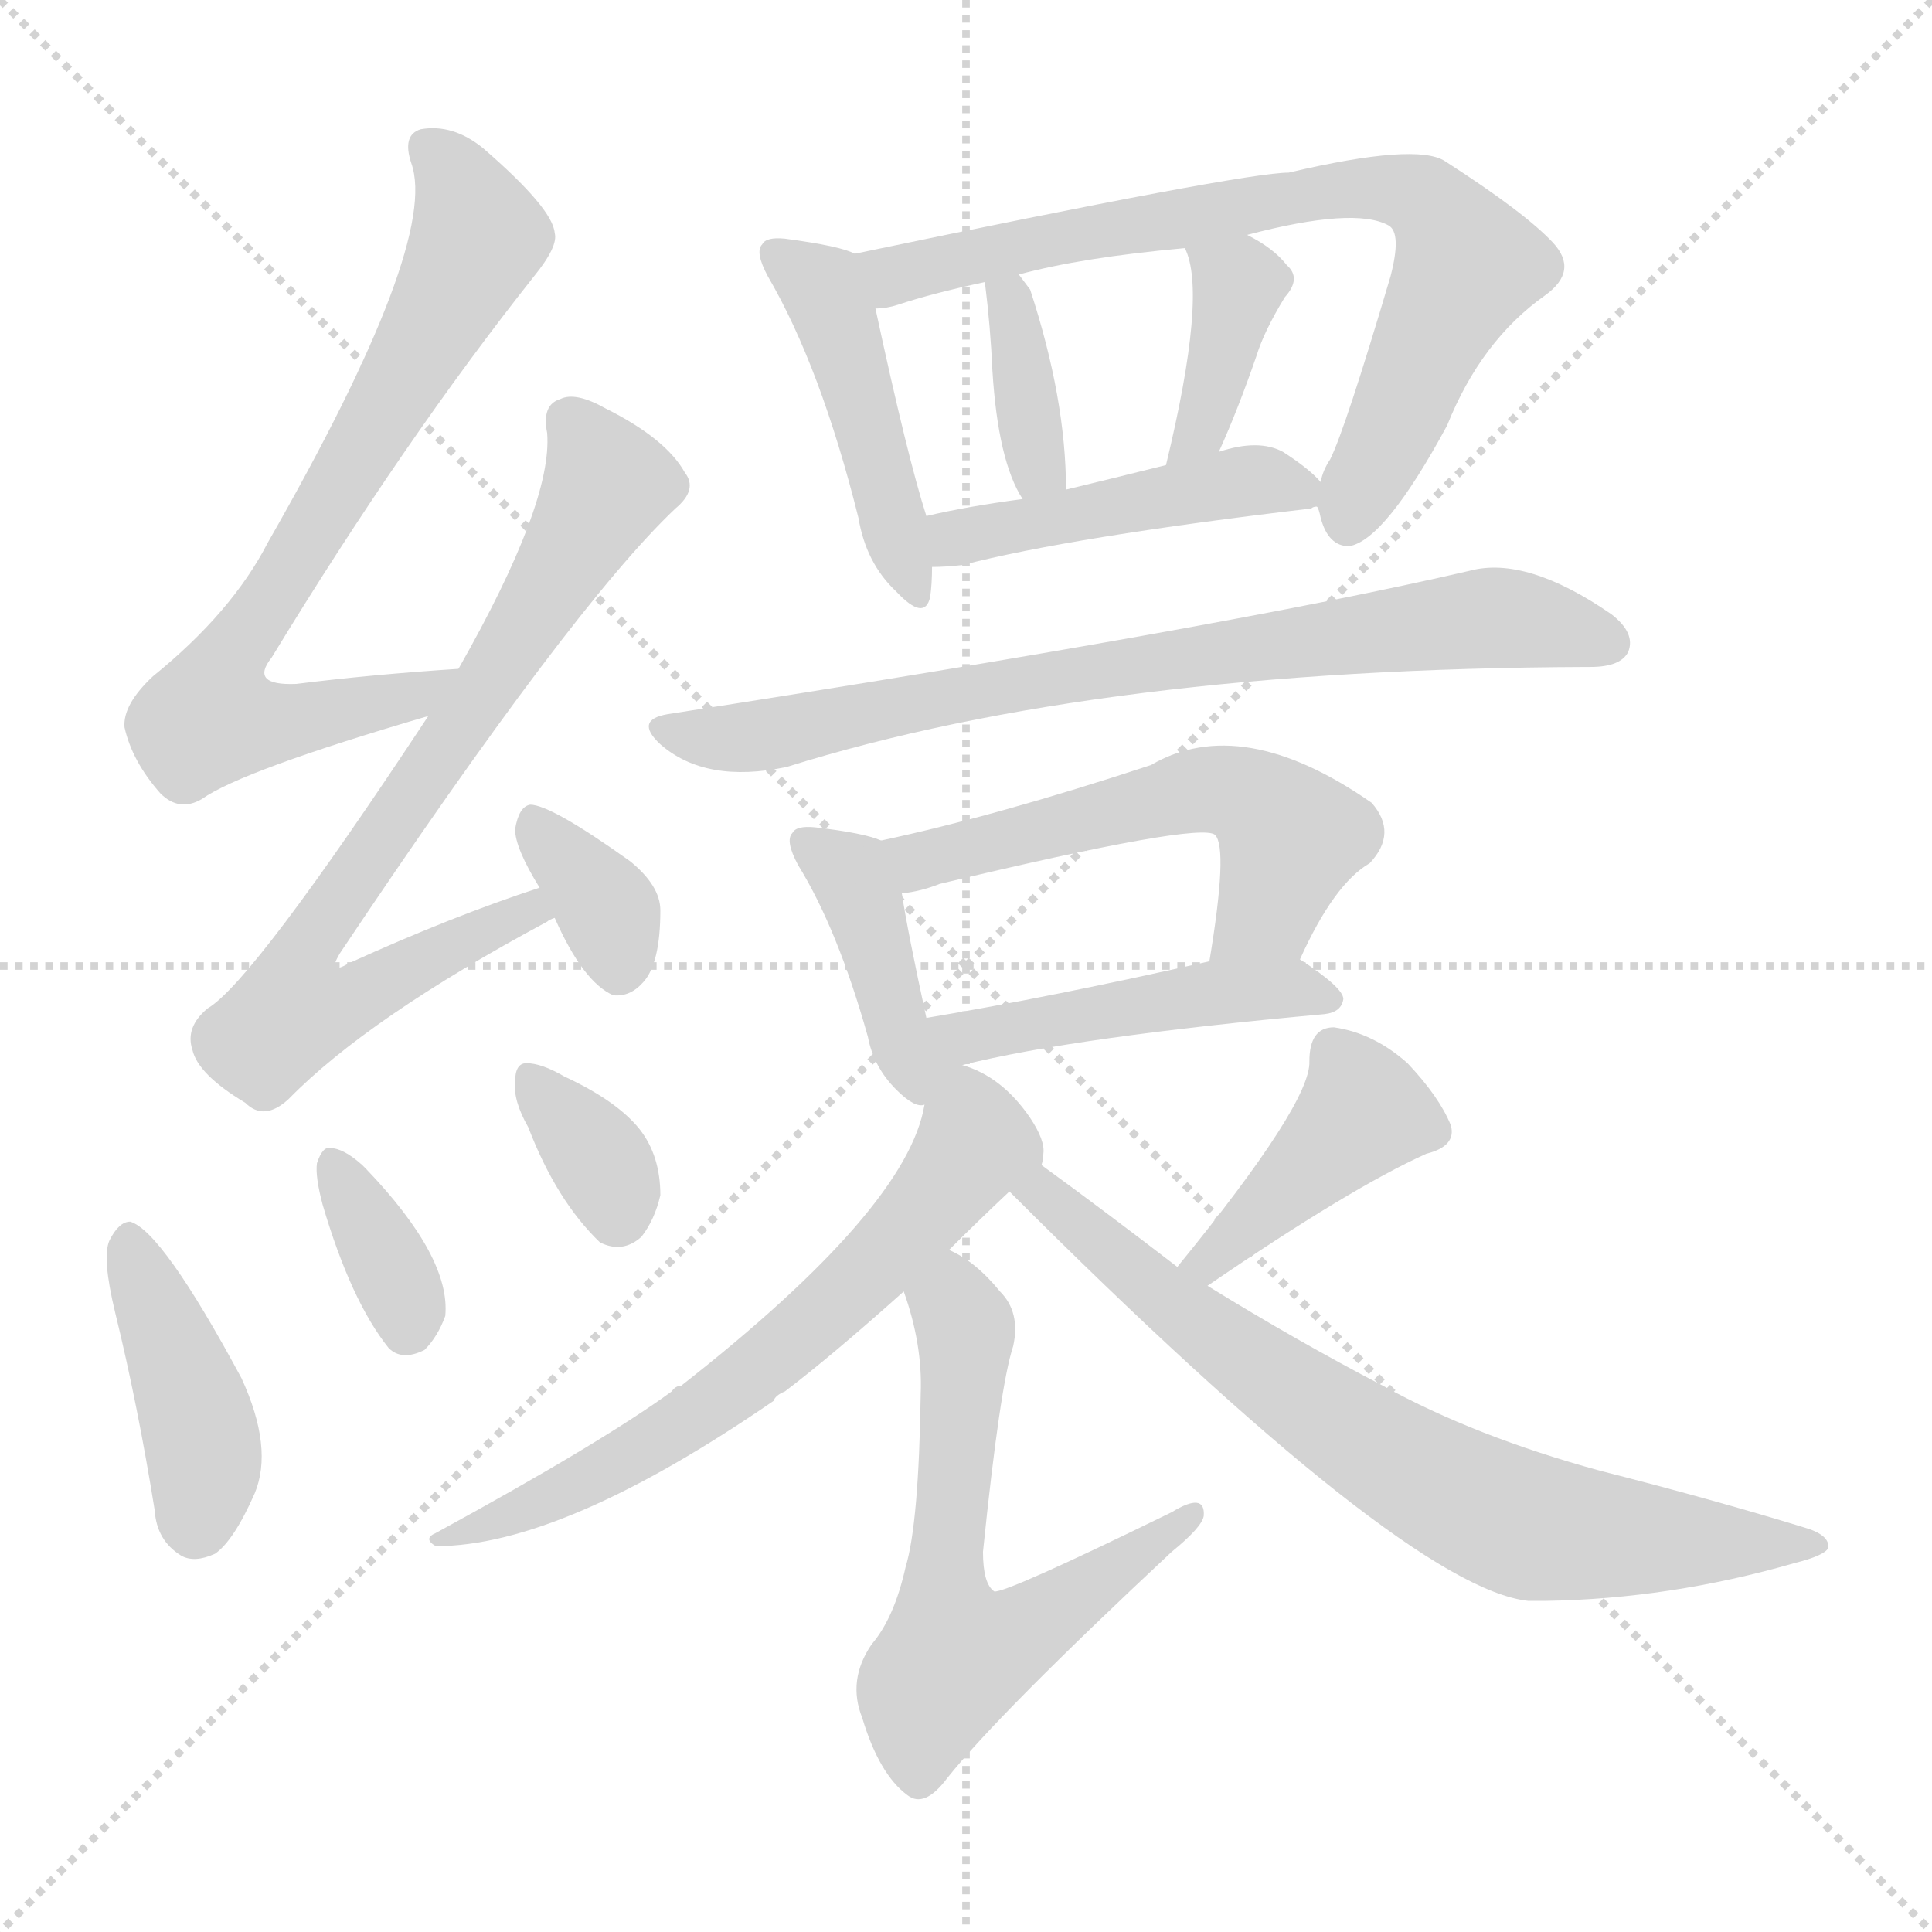 <svg version="1.1" viewBox="0 0 1024 1024" xmlns="http://www.w3.org/2000/svg">
  <g stroke="lightgray" stroke-dasharray="1,1" stroke-width="1" transform="scale(4, 4)">
    <line x1="0" y1="0" x2="256" y2="256"></line>
    <line x1="256" y1="0" x2="0" y2="256"></line>
    <line x1="128" y1="0" x2="128" y2="256"></line>
    <line x1="0" y1="128" x2="256" y2="128"></line>
  </g>
<g transform="scale(1, -1) translate(0, -900)">
   <style type="text/css">
    @keyframes keyframes0 {
      from {
       stroke: blue;
       stroke-dashoffset: 733;
       stroke-width: 128;
       }
       70% {
       animation-timing-function: step-end;
       stroke: blue;
       stroke-dashoffset: 0;
       stroke-width: 128;
       }
       to {
       stroke: black;
       stroke-width: 1024;
       }
       }
       #make-me-a-hanzi-animation-0 {
         animation: keyframes0 0.847s both;
         animation-delay: 0s;
         animation-timing-function: linear;
       }
    @keyframes keyframes1 {
      from {
       stroke: blue;
       stroke-dashoffset: 760;
       stroke-width: 128;
       }
       71% {
       animation-timing-function: step-end;
       stroke: blue;
       stroke-dashoffset: 0;
       stroke-width: 128;
       }
       to {
       stroke: black;
       stroke-width: 1024;
       }
       }
       #make-me-a-hanzi-animation-1 {
         animation: keyframes1 0.868s both;
         animation-delay: 0.847s;
         animation-timing-function: linear;
       }
    @keyframes keyframes2 {
      from {
       stroke: blue;
       stroke-dashoffset: 350;
       stroke-width: 128;
       }
       53% {
       animation-timing-function: step-end;
       stroke: blue;
       stroke-dashoffset: 0;
       stroke-width: 128;
       }
       to {
       stroke: black;
       stroke-width: 1024;
       }
       }
       #make-me-a-hanzi-animation-2 {
         animation: keyframes2 0.535s both;
         animation-delay: 1.715s;
         animation-timing-function: linear;
       }
    @keyframes keyframes3 {
      from {
       stroke: blue;
       stroke-dashoffset: 413;
       stroke-width: 128;
       }
       57% {
       animation-timing-function: step-end;
       stroke: blue;
       stroke-dashoffset: 0;
       stroke-width: 128;
       }
       to {
       stroke: black;
       stroke-width: 1024;
       }
       }
       #make-me-a-hanzi-animation-3 {
         animation: keyframes3 0.586s both;
         animation-delay: 2.25s;
         animation-timing-function: linear;
       }
    @keyframes keyframes4 {
      from {
       stroke: blue;
       stroke-dashoffset: 351;
       stroke-width: 128;
       }
       53% {
       animation-timing-function: step-end;
       stroke: blue;
       stroke-dashoffset: 0;
       stroke-width: 128;
       }
       to {
       stroke: black;
       stroke-width: 1024;
       }
       }
       #make-me-a-hanzi-animation-4 {
         animation: keyframes4 0.536s both;
         animation-delay: 2.836s;
         animation-timing-function: linear;
       }
    @keyframes keyframes5 {
      from {
       stroke: blue;
       stroke-dashoffset: 341;
       stroke-width: 128;
       }
       53% {
       animation-timing-function: step-end;
       stroke: blue;
       stroke-dashoffset: 0;
       stroke-width: 128;
       }
       to {
       stroke: black;
       stroke-width: 1024;
       }
       }
       #make-me-a-hanzi-animation-5 {
         animation: keyframes5 0.528s both;
         animation-delay: 3.372s;
         animation-timing-function: linear;
       }
    @keyframes keyframes6 {
      from {
       stroke: blue;
       stroke-dashoffset: 454;
       stroke-width: 128;
       }
       60% {
       animation-timing-function: step-end;
       stroke: blue;
       stroke-dashoffset: 0;
       stroke-width: 128;
       }
       to {
       stroke: black;
       stroke-width: 1024;
       }
       }
       #make-me-a-hanzi-animation-6 {
         animation: keyframes6 0.619s both;
         animation-delay: 3.899s;
         animation-timing-function: linear;
       }
    @keyframes keyframes7 {
      from {
       stroke: blue;
       stroke-dashoffset: 741;
       stroke-width: 128;
       }
       71% {
       animation-timing-function: step-end;
       stroke: blue;
       stroke-dashoffset: 0;
       stroke-width: 128;
       }
       to {
       stroke: black;
       stroke-width: 1024;
       }
       }
       #make-me-a-hanzi-animation-7 {
         animation: keyframes7 0.853s both;
         animation-delay: 4.519s;
         animation-timing-function: linear;
       }
    @keyframes keyframes8 {
      from {
       stroke: blue;
       stroke-dashoffset: 363;
       stroke-width: 128;
       }
       54% {
       animation-timing-function: step-end;
       stroke: blue;
       stroke-dashoffset: 0;
       stroke-width: 128;
       }
       to {
       stroke: black;
       stroke-width: 1024;
       }
       }
       #make-me-a-hanzi-animation-8 {
         animation: keyframes8 0.545s both;
         animation-delay: 5.372s;
         animation-timing-function: linear;
       }
    @keyframes keyframes9 {
      from {
       stroke: blue;
       stroke-dashoffset: 379;
       stroke-width: 128;
       }
       55% {
       animation-timing-function: step-end;
       stroke: blue;
       stroke-dashoffset: 0;
       stroke-width: 128;
       }
       to {
       stroke: black;
       stroke-width: 1024;
       }
       }
       #make-me-a-hanzi-animation-9 {
         animation: keyframes9 0.558s both;
         animation-delay: 5.917s;
         animation-timing-function: linear;
       }
    @keyframes keyframes10 {
      from {
       stroke: blue;
       stroke-dashoffset: 459;
       stroke-width: 128;
       }
       60% {
       animation-timing-function: step-end;
       stroke: blue;
       stroke-dashoffset: 0;
       stroke-width: 128;
       }
       to {
       stroke: black;
       stroke-width: 1024;
       }
       }
       #make-me-a-hanzi-animation-10 {
         animation: keyframes10 0.624s both;
         animation-delay: 6.475s;
         animation-timing-function: linear;
       }
    @keyframes keyframes11 {
      from {
       stroke: blue;
       stroke-dashoffset: 764;
       stroke-width: 128;
       }
       71% {
       animation-timing-function: step-end;
       stroke: blue;
       stroke-dashoffset: 0;
       stroke-width: 128;
       }
       to {
       stroke: black;
       stroke-width: 1024;
       }
       }
       #make-me-a-hanzi-animation-11 {
         animation: keyframes11 0.872s both;
         animation-delay: 7.099s;
         animation-timing-function: linear;
       }
    @keyframes keyframes12 {
      from {
       stroke: blue;
       stroke-dashoffset: 403;
       stroke-width: 128;
       }
       57% {
       animation-timing-function: step-end;
       stroke: blue;
       stroke-dashoffset: 0;
       stroke-width: 128;
       }
       to {
       stroke: black;
       stroke-width: 1024;
       }
       }
       #make-me-a-hanzi-animation-12 {
         animation: keyframes12 0.578s both;
         animation-delay: 7.971s;
         animation-timing-function: linear;
       }
    @keyframes keyframes13 {
      from {
       stroke: blue;
       stroke-dashoffset: 549;
       stroke-width: 128;
       }
       64% {
       animation-timing-function: step-end;
       stroke: blue;
       stroke-dashoffset: 0;
       stroke-width: 128;
       }
       to {
       stroke: black;
       stroke-width: 1024;
       }
       }
       #make-me-a-hanzi-animation-13 {
         animation: keyframes13 0.697s both;
         animation-delay: 8.549s;
         animation-timing-function: linear;
       }
    @keyframes keyframes14 {
      from {
       stroke: blue;
       stroke-dashoffset: 464;
       stroke-width: 128;
       }
       60% {
       animation-timing-function: step-end;
       stroke: blue;
       stroke-dashoffset: 0;
       stroke-width: 128;
       }
       to {
       stroke: black;
       stroke-width: 1024;
       }
       }
       #make-me-a-hanzi-animation-14 {
         animation: keyframes14 0.628s both;
         animation-delay: 9.245s;
         animation-timing-function: linear;
       }
    @keyframes keyframes15 {
      from {
       stroke: blue;
       stroke-dashoffset: 641;
       stroke-width: 128;
       }
       68% {
       animation-timing-function: step-end;
       stroke: blue;
       stroke-dashoffset: 0;
       stroke-width: 128;
       }
       to {
       stroke: black;
       stroke-width: 1024;
       }
       }
       #make-me-a-hanzi-animation-15 {
         animation: keyframes15 0.772s both;
         animation-delay: 9.873s;
         animation-timing-function: linear;
       }
    @keyframes keyframes16 {
      from {
       stroke: blue;
       stroke-dashoffset: 609;
       stroke-width: 128;
       }
       66% {
       animation-timing-function: step-end;
       stroke: blue;
       stroke-dashoffset: 0;
       stroke-width: 128;
       }
       to {
       stroke: black;
       stroke-width: 1024;
       }
       }
       #make-me-a-hanzi-animation-16 {
         animation: keyframes16 0.746s both;
         animation-delay: 10.645s;
         animation-timing-function: linear;
       }
    @keyframes keyframes17 {
      from {
       stroke: blue;
       stroke-dashoffset: 411;
       stroke-width: 128;
       }
       57% {
       animation-timing-function: step-end;
       stroke: blue;
       stroke-dashoffset: 0;
       stroke-width: 128;
       }
       to {
       stroke: black;
       stroke-width: 1024;
       }
       }
       #make-me-a-hanzi-animation-17 {
         animation: keyframes17 0.584s both;
         animation-delay: 11.39s;
         animation-timing-function: linear;
       }
    @keyframes keyframes18 {
      from {
       stroke: blue;
       stroke-dashoffset: 730;
       stroke-width: 128;
       }
       70% {
       animation-timing-function: step-end;
       stroke: blue;
       stroke-dashoffset: 0;
       stroke-width: 128;
       }
       to {
       stroke: black;
       stroke-width: 1024;
       }
       }
       #make-me-a-hanzi-animation-18 {
         animation: keyframes18 0.844s both;
         animation-delay: 11.975s;
         animation-timing-function: linear;
       }
</style>
<path d="M 243.0 545.5 Q 197.0 542.5 157.0 537.5 Q 132.0 536.5 144.0 551.5 Q 214.0 666.5 283.0 753.5 Q 296.0 769.5 294.0 776.5 Q 293.0 789.5 256.0 821.5 Q 240.0 834.5 223.0 831.5 Q 213.0 828.5 218.0 813.5 Q 233.0 771.5 142.0 612.5 Q 123.0 575.5 81.0 541.5 Q 65.0 526.5 66.0 514.5 Q 70.0 496.5 85.0 479.5 Q 95.0 469.5 107.0 476.5 Q 128.0 491.5 227.0 520.5 C 256.0 529.5 273.0 547.5 243.0 545.5 Z" fill="lightgray"></path> 
<path d="M 286.0 429.5 Q 240.0 414.5 185.0 389.5 Q 173.0 382.5 180.0 394.5 Q 303.0 578.5 358.0 630.5 Q 370.0 640.5 363.0 649.5 Q 353.0 667.5 321.0 683.5 Q 305.0 692.5 297.0 688.5 Q 287.0 685.5 290.0 670.5 Q 293.0 633.5 243.0 545.5 L 227.0 520.5 Q 134.0 379.5 110.0 365.5 Q 98.0 355.5 102.0 343.5 Q 105.0 330.5 130.0 315.5 Q 140.0 305.5 153.0 317.5 Q 195.0 360.5 290.0 411.5 Q 291.0 412.5 294.0 413.5 C 320.0 427.5 314.0 439.5 286.0 429.5 Z" fill="lightgray"></path> 
<path d="M 294.0 413.5 Q 309.0 379.5 325.0 372.5 Q 334.0 371.5 341.0 379.5 Q 350.0 389.5 350.0 417.5 Q 350.0 430.5 334.0 443.5 Q 292.0 473.5 281.0 473.5 Q 275.0 472.5 273.0 460.5 Q 273.0 450.5 286.0 429.5 L 294.0 413.5 Z" fill="lightgray"></path> 
<path d="M 61.0 204.5 Q 73.0 155.5 82.0 99.5 Q 83.0 83.5 96.0 75.5 Q 103.0 71.5 114.0 76.5 Q 124.0 83.5 135.0 108.5 Q 145.0 132.5 128.0 169.5 Q 86.0 247.5 69.0 252.5 Q 63.0 252.5 58.0 242.5 Q 54.0 233.5 61.0 204.5 Z" fill="lightgray"></path> 
<path d="M 171.0 261.5 Q 186.0 210.5 206.0 185.5 Q 213.0 178.5 225.0 184.5 Q 232.0 191.5 236.0 202.5 Q 239.0 233.5 194.0 280.5 L 192.0 282.5 Q 182.0 291.5 175.0 291.5 Q 171.0 292.5 168.0 283.5 Q 167.0 276.5 171.0 261.5 Z" fill="lightgray"></path> 
<path d="M 280.0 302.5 Q 295.0 263.5 318.0 241.5 Q 330.0 235.5 340.0 244.5 Q 347.0 253.5 350.0 266.5 Q 350.0 287.5 339.0 301.5 Q 327.0 316.5 299.0 329.5 Q 287.0 336.5 279.0 336.5 Q 273.0 336.5 273.0 326.5 Q 272.0 316.5 280.0 302.5 Z" fill="lightgray"></path> 
<path d="M 453.0 765.5 Q 446.0 769.5 416.0 773.5 Q 406.0 774.5 404.0 770.5 Q 400.0 766.5 407.0 753.5 Q 435.0 705.5 455.0 625.5 Q 459.0 601.5 475.0 586.5 Q 490.0 570.5 493.0 583.5 Q 494.0 590.5 494.0 599.5 L 491.0 626.5 Q 481.0 657.5 464.0 736.5 C 458.0 763.5 458.0 763.5 453.0 765.5 Z" fill="lightgray"></path> 
<path d="M 698.0 631.5 Q 699.0 630.5 700.0 625.5 Q 704.0 610.5 715.0 610.5 Q 734.0 613.5 767.0 674.5 Q 785.0 719.5 819.0 743.5 Q 837.0 756.5 823.0 771.5 Q 808.0 787.5 766.0 814.5 Q 751.0 824.5 683.0 808.5 Q 659.0 808.5 453.0 765.5 C 424.0 759.5 435.0 730.5 464.0 736.5 Q 470.0 736.5 476.0 738.5 Q 494.0 744.5 522.0 750.5 L 540.0 754.5 Q 573.0 763.5 628.0 768.5 L 661.0 775.5 Q 718.0 790.5 736.0 780.5 Q 743.0 776.5 737.0 753.5 Q 713.0 672.5 705.0 656.5 Q 701.0 650.5 700.0 644.5 C 696.0 635.5 696.0 635.5 698.0 631.5 Z" fill="lightgray"></path> 
<path d="M 565.0 640.5 Q 565.0 688.5 546.0 746.5 L 540.0 754.5 C 522.0 778.5 518.0 780.5 522.0 750.5 Q 525.0 726.5 526.0 703.5 Q 529.0 655.5 542.0 635.5 C 557.0 609.5 565.0 610.5 565.0 640.5 Z" fill="lightgray"></path> 
<path d="M 646.0 660.5 Q 656.0 682.5 666.0 711.5 Q 670.0 724.5 681.0 742.5 Q 690.0 752.5 682.0 759.5 Q 675.0 768.5 661.0 775.5 C 635.0 789.5 617.0 796.5 628.0 768.5 Q 640.0 744.5 618.0 653.5 C 611.0 624.5 634.0 633.5 646.0 660.5 Z" fill="lightgray"></path> 
<path d="M 494.0 599.5 Q 501.0 599.5 510.0 600.5 Q 568.0 615.5 695.0 630.5 Q 696.0 631.5 698.0 631.5 C 710.0 634.5 710.0 634.5 700.0 644.5 Q 694.0 651.5 680.0 660.5 Q 667.0 667.5 646.0 660.5 L 618.0 653.5 Q 590.0 646.5 565.0 640.5 L 542.0 635.5 Q 512.0 631.5 491.0 626.5 C 462.0 619.5 464.0 598.5 494.0 599.5 Z" fill="lightgray"></path> 
<path d="M 354.0 521.5 Q 336.0 518.5 350.0 505.5 Q 374.0 484.5 417.0 493.5 Q 583.0 545.5 841.0 546.5 L 843.0 546.5 Q 859.0 546.5 863.0 554.5 Q 867.0 564.5 854.0 574.5 Q 809.0 605.5 779.0 597.5 Q 650.0 567.5 354.0 521.5 Z" fill="lightgray"></path> 
<path d="M 467.0 454.5 Q 458.0 458.5 432.0 461.5 Q 422.0 462.5 420.0 458.5 Q 416.0 454.5 423.0 441.5 Q 444.0 407.5 460.0 350.5 Q 463.0 334.5 475.0 322.5 Q 485.0 312.5 490.0 314.5 C 530.0 310.5 500.0 317.5 491.0 360.5 Q 481.0 406.5 478.0 426.5 C 474.0 452.5 474.0 452.5 467.0 454.5 Z" fill="lightgray"></path> 
<path d="M 689.0 391.5 Q 707.0 431.5 726.0 442.5 Q 741.0 458.5 727.0 474.5 Q 658.0 522.5 610.0 494.5 Q 528.0 467.5 467.0 454.5 C 438.0 448.5 448.0 421.5 478.0 426.5 Q 488.0 427.5 498.0 431.5 Q 636.0 464.5 644.0 457.5 Q 651.0 450.5 641.0 390.5 C 636.0 360.5 676.0 364.5 689.0 391.5 Z" fill="lightgray"></path> 
<path d="M 510.0 335.5 Q 570.0 350.5 702.0 362.5 Q 711.0 363.5 712.0 370.5 Q 712.0 376.5 689.0 391.5 C 678.0 398.5 670.0 397.5 641.0 390.5 Q 557.0 371.5 491.0 360.5 C 461.0 355.5 481.0 328.5 510.0 335.5 Z" fill="lightgray"></path> 
<path d="M 490.0 314.5 Q 481.0 259.5 361.0 165.5 Q 358.0 165.5 356.0 162.5 Q 319.0 135.5 231.0 87.5 Q 224.0 84.5 231.0 80.5 Q 298.0 80.5 410.0 157.5 Q 411.0 160.5 416.0 162.5 Q 441.0 181.5 479.0 215.5 L 503.0 237.5 Q 518.0 252.5 535.0 268.5 C 552.0 284.5 552.0 280.5 552.0 282.5 Q 553.0 285.5 553.0 288.5 Q 554.0 295.5 546.0 307.5 Q 531.0 329.5 510.0 335.5 C 497.0 340.5 497.0 340.5 490.0 314.5 Z" fill="lightgray"></path> 
<path d="M 479.0 215.5 Q 489.0 187.5 488.0 161.5 Q 487.0 92.5 480.0 69.5 Q 474.0 42.5 462.0 28.5 Q 449.0 9.5 457.0 -10.5 Q 466.0 -40.5 481.0 -51.5 Q 490.0 -58.5 502.0 -42.5 Q 529.0 -8.5 621.0 77.5 Q 637.0 90.5 638.0 96.5 Q 639.0 109.5 621.0 98.5 Q 533.0 55.5 527.0 56.5 Q 521.0 60.5 521.0 77.5 Q 530.0 165.5 537.0 186.5 Q 541.0 204.5 530.0 215.5 Q 517.0 231.5 503.0 237.5 C 477.0 252.5 470.0 244.5 479.0 215.5 Z" fill="lightgray"></path> 
<path d="M 640.0 218.5 Q 716.0 270.5 756.0 288.5 Q 772.0 292.5 769.0 303.5 Q 763.0 318.5 746.0 336.5 Q 728.0 352.5 707.0 355.5 Q 694.0 355.5 694.0 337.5 Q 695.0 315.5 624.0 228.5 C 605.0 205.5 615.0 201.5 640.0 218.5 Z" fill="lightgray"></path> 
<path d="M 624.0 228.5 Q 585.0 258.5 552.0 282.5 C 528.0 300.5 514.0 289.5 535.0 268.5 Q 745.0 58.5 810.0 51.5 Q 813.0 51.5 819.0 51.5 Q 885.0 52.5 951.0 71.5 Q 967.0 75.5 969.0 79.5 Q 970.0 86.5 956.0 90.5 Q 907.0 105.5 848.0 120.5 Q 782.0 138.5 733.0 165.5 Q 687.0 189.5 640.0 218.5 L 624.0 228.5 Z" fill="lightgray"></path> 
      <clipPath id="make-me-a-hanzi-clip-0">
      <path d="M 243.0 545.5 Q 197.0 542.5 157.0 537.5 Q 132.0 536.5 144.0 551.5 Q 214.0 666.5 283.0 753.5 Q 296.0 769.5 294.0 776.5 Q 293.0 789.5 256.0 821.5 Q 240.0 834.5 223.0 831.5 Q 213.0 828.5 218.0 813.5 Q 233.0 771.5 142.0 612.5 Q 123.0 575.5 81.0 541.5 Q 65.0 526.5 66.0 514.5 Q 70.0 496.5 85.0 479.5 Q 95.0 469.5 107.0 476.5 Q 128.0 491.5 227.0 520.5 C 256.0 529.5 273.0 547.5 243.0 545.5 Z" fill="lightgray"></path>
      </clipPath>
      <path clip-path="url(#make-me-a-hanzi-clip-0)" d="M 228.0 820.5 L 240.0 808.5 L 254.0 774.5 L 194.0 663.5 L 125.0 558.5 L 111.0 519.5 L 168.0 519.5 L 212.0 527.5 L 236.0 541.5 " fill="none" id="make-me-a-hanzi-animation-0" stroke-dasharray="605 1210" stroke-linecap="round"></path>

      <clipPath id="make-me-a-hanzi-clip-1">
      <path d="M 286.0 429.5 Q 240.0 414.5 185.0 389.5 Q 173.0 382.5 180.0 394.5 Q 303.0 578.5 358.0 630.5 Q 370.0 640.5 363.0 649.5 Q 353.0 667.5 321.0 683.5 Q 305.0 692.5 297.0 688.5 Q 287.0 685.5 290.0 670.5 Q 293.0 633.5 243.0 545.5 L 227.0 520.5 Q 134.0 379.5 110.0 365.5 Q 98.0 355.5 102.0 343.5 Q 105.0 330.5 130.0 315.5 Q 140.0 305.5 153.0 317.5 Q 195.0 360.5 290.0 411.5 Q 291.0 412.5 294.0 413.5 C 320.0 427.5 314.0 439.5 286.0 429.5 Z" fill="lightgray"></path>
      </clipPath>
      <path clip-path="url(#make-me-a-hanzi-clip-1)" d="M 302.0 676.5 L 322.0 643.5 L 319.0 636.5 L 244.0 513.5 L 164.0 401.5 L 159.0 367.5 L 185.0 369.5 L 269.0 413.5 L 290.0 416.5 " fill="none" id="make-me-a-hanzi-animation-1" stroke-dasharray="632 1264" stroke-linecap="round"></path>

      <clipPath id="make-me-a-hanzi-clip-2">
      <path d="M 294.0 413.5 Q 309.0 379.5 325.0 372.5 Q 334.0 371.5 341.0 379.5 Q 350.0 389.5 350.0 417.5 Q 350.0 430.5 334.0 443.5 Q 292.0 473.5 281.0 473.5 Q 275.0 472.5 273.0 460.5 Q 273.0 450.5 286.0 429.5 L 294.0 413.5 Z" fill="lightgray"></path>
      </clipPath>
      <path clip-path="url(#make-me-a-hanzi-clip-2)" d="M 282.0 463.5 L 322.0 416.5 L 328.0 384.5 " fill="none" id="make-me-a-hanzi-animation-2" stroke-dasharray="222 444" stroke-linecap="round"></path>

      <clipPath id="make-me-a-hanzi-clip-3">
      <path d="M 61.0 204.5 Q 73.0 155.5 82.0 99.5 Q 83.0 83.5 96.0 75.5 Q 103.0 71.5 114.0 76.5 Q 124.0 83.5 135.0 108.5 Q 145.0 132.5 128.0 169.5 Q 86.0 247.5 69.0 252.5 Q 63.0 252.5 58.0 242.5 Q 54.0 233.5 61.0 204.5 Z" fill="lightgray"></path>
      </clipPath>
      <path clip-path="url(#make-me-a-hanzi-clip-3)" d="M 67.0 243.5 L 104.0 150.5 L 104.0 93.5 " fill="none" id="make-me-a-hanzi-animation-3" stroke-dasharray="285 570" stroke-linecap="round"></path>

      <clipPath id="make-me-a-hanzi-clip-4">
      <path d="M 171.0 261.5 Q 186.0 210.5 206.0 185.5 Q 213.0 178.5 225.0 184.5 Q 232.0 191.5 236.0 202.5 Q 239.0 233.5 194.0 280.5 L 192.0 282.5 Q 182.0 291.5 175.0 291.5 Q 171.0 292.5 168.0 283.5 Q 167.0 276.5 171.0 261.5 Z" fill="lightgray"></path>
      </clipPath>
      <path clip-path="url(#make-me-a-hanzi-clip-4)" d="M 177.0 282.5 L 205.0 232.5 L 216.0 196.5 " fill="none" id="make-me-a-hanzi-animation-4" stroke-dasharray="223 446" stroke-linecap="round"></path>

      <clipPath id="make-me-a-hanzi-clip-5">
      <path d="M 280.0 302.5 Q 295.0 263.5 318.0 241.5 Q 330.0 235.5 340.0 244.5 Q 347.0 253.5 350.0 266.5 Q 350.0 287.5 339.0 301.5 Q 327.0 316.5 299.0 329.5 Q 287.0 336.5 279.0 336.5 Q 273.0 336.5 273.0 326.5 Q 272.0 316.5 280.0 302.5 Z" fill="lightgray"></path>
      </clipPath>
      <path clip-path="url(#make-me-a-hanzi-clip-5)" d="M 282.0 327.5 L 317.0 287.5 L 327.0 257.5 " fill="none" id="make-me-a-hanzi-animation-5" stroke-dasharray="213 426" stroke-linecap="round"></path>

      <clipPath id="make-me-a-hanzi-clip-6">
      <path d="M 453.0 765.5 Q 446.0 769.5 416.0 773.5 Q 406.0 774.5 404.0 770.5 Q 400.0 766.5 407.0 753.5 Q 435.0 705.5 455.0 625.5 Q 459.0 601.5 475.0 586.5 Q 490.0 570.5 493.0 583.5 Q 494.0 590.5 494.0 599.5 L 491.0 626.5 Q 481.0 657.5 464.0 736.5 C 458.0 763.5 458.0 763.5 453.0 765.5 Z" fill="lightgray"></path>
      </clipPath>
      <path clip-path="url(#make-me-a-hanzi-clip-6)" d="M 412.0 765.5 L 436.0 746.5 L 442.0 733.5 L 484.0 586.5 " fill="none" id="make-me-a-hanzi-animation-6" stroke-dasharray="326 652" stroke-linecap="round"></path>

      <clipPath id="make-me-a-hanzi-clip-7">
      <path d="M 698.0 631.5 Q 699.0 630.5 700.0 625.5 Q 704.0 610.5 715.0 610.5 Q 734.0 613.5 767.0 674.5 Q 785.0 719.5 819.0 743.5 Q 837.0 756.5 823.0 771.5 Q 808.0 787.5 766.0 814.5 Q 751.0 824.5 683.0 808.5 Q 659.0 808.5 453.0 765.5 C 424.0 759.5 435.0 730.5 464.0 736.5 Q 470.0 736.5 476.0 738.5 Q 494.0 744.5 522.0 750.5 L 540.0 754.5 Q 573.0 763.5 628.0 768.5 L 661.0 775.5 Q 718.0 790.5 736.0 780.5 Q 743.0 776.5 737.0 753.5 Q 713.0 672.5 705.0 656.5 Q 701.0 650.5 700.0 644.5 C 696.0 635.5 696.0 635.5 698.0 631.5 Z" fill="lightgray"></path>
      </clipPath>
      <path clip-path="url(#make-me-a-hanzi-clip-7)" d="M 469.0 746.5 L 519.0 767.5 L 696.0 799.5 L 732.0 800.5 L 754.0 794.5 L 771.0 774.5 L 776.0 756.5 L 714.0 622.5 " fill="none" id="make-me-a-hanzi-animation-7" stroke-dasharray="613 1226" stroke-linecap="round"></path>

      <clipPath id="make-me-a-hanzi-clip-8">
      <path d="M 565.0 640.5 Q 565.0 688.5 546.0 746.5 L 540.0 754.5 C 522.0 778.5 518.0 780.5 522.0 750.5 Q 525.0 726.5 526.0 703.5 Q 529.0 655.5 542.0 635.5 C 557.0 609.5 565.0 610.5 565.0 640.5 Z" fill="lightgray"></path>
      </clipPath>
      <path clip-path="url(#make-me-a-hanzi-clip-8)" d="M 528.0 743.5 L 538.0 735.5 L 550.0 652.5 L 546.0 643.5 " fill="none" id="make-me-a-hanzi-animation-8" stroke-dasharray="235 470" stroke-linecap="round"></path>

      <clipPath id="make-me-a-hanzi-clip-9">
      <path d="M 646.0 660.5 Q 656.0 682.5 666.0 711.5 Q 670.0 724.5 681.0 742.5 Q 690.0 752.5 682.0 759.5 Q 675.0 768.5 661.0 775.5 C 635.0 789.5 617.0 796.5 628.0 768.5 Q 640.0 744.5 618.0 653.5 C 611.0 624.5 634.0 633.5 646.0 660.5 Z" fill="lightgray"></path>
      </clipPath>
      <path clip-path="url(#make-me-a-hanzi-clip-9)" d="M 634.0 766.5 L 656.0 747.5 L 636.0 670.5 L 623.0 663.5 " fill="none" id="make-me-a-hanzi-animation-9" stroke-dasharray="251 502" stroke-linecap="round"></path>

      <clipPath id="make-me-a-hanzi-clip-10">
      <path d="M 494.0 599.5 Q 501.0 599.5 510.0 600.5 Q 568.0 615.5 695.0 630.5 Q 696.0 631.5 698.0 631.5 C 710.0 634.5 710.0 634.5 700.0 644.5 Q 694.0 651.5 680.0 660.5 Q 667.0 667.5 646.0 660.5 L 618.0 653.5 Q 590.0 646.5 565.0 640.5 L 542.0 635.5 Q 512.0 631.5 491.0 626.5 C 462.0 619.5 464.0 598.5 494.0 599.5 Z" fill="lightgray"></path>
      </clipPath>
      <path clip-path="url(#make-me-a-hanzi-clip-10)" d="M 498.0 606.5 L 511.0 616.5 L 657.0 644.5 L 694.0 638.5 " fill="none" id="make-me-a-hanzi-animation-10" stroke-dasharray="331 662" stroke-linecap="round"></path>

      <clipPath id="make-me-a-hanzi-clip-11">
      <path d="M 354.0 521.5 Q 336.0 518.5 350.0 505.5 Q 374.0 484.5 417.0 493.5 Q 583.0 545.5 841.0 546.5 L 843.0 546.5 Q 859.0 546.5 863.0 554.5 Q 867.0 564.5 854.0 574.5 Q 809.0 605.5 779.0 597.5 Q 650.0 567.5 354.0 521.5 Z" fill="lightgray"></path>
      </clipPath>
      <path clip-path="url(#make-me-a-hanzi-clip-11)" d="M 352.0 513.5 L 406.0 510.5 L 595.0 547.5 L 789.0 572.5 L 853.0 559.5 " fill="none" id="make-me-a-hanzi-animation-11" stroke-dasharray="636 1272" stroke-linecap="round"></path>

      <clipPath id="make-me-a-hanzi-clip-12">
      <path d="M 467.0 454.5 Q 458.0 458.5 432.0 461.5 Q 422.0 462.5 420.0 458.5 Q 416.0 454.5 423.0 441.5 Q 444.0 407.5 460.0 350.5 Q 463.0 334.5 475.0 322.5 Q 485.0 312.5 490.0 314.5 C 530.0 310.5 500.0 317.5 491.0 360.5 Q 481.0 406.5 478.0 426.5 C 474.0 452.5 474.0 452.5 467.0 454.5 Z" fill="lightgray"></path>
      </clipPath>
      <path clip-path="url(#make-me-a-hanzi-clip-12)" d="M 428.0 453.5 L 451.0 435.5 L 478.0 348.5 L 486.0 336.5 L 498.0 336.5 " fill="none" id="make-me-a-hanzi-animation-12" stroke-dasharray="275 550" stroke-linecap="round"></path>

      <clipPath id="make-me-a-hanzi-clip-13">
      <path d="M 689.0 391.5 Q 707.0 431.5 726.0 442.5 Q 741.0 458.5 727.0 474.5 Q 658.0 522.5 610.0 494.5 Q 528.0 467.5 467.0 454.5 C 438.0 448.5 448.0 421.5 478.0 426.5 Q 488.0 427.5 498.0 431.5 Q 636.0 464.5 644.0 457.5 Q 651.0 450.5 641.0 390.5 C 636.0 360.5 676.0 364.5 689.0 391.5 Z" fill="lightgray"></path>
      </clipPath>
      <path clip-path="url(#make-me-a-hanzi-clip-13)" d="M 475.0 449.5 L 508.0 445.5 L 625.0 479.5 L 654.0 480.5 L 684.0 456.5 L 670.0 416.5 L 647.0 400.5 " fill="none" id="make-me-a-hanzi-animation-13" stroke-dasharray="421 842" stroke-linecap="round"></path>

      <clipPath id="make-me-a-hanzi-clip-14">
      <path d="M 510.0 335.5 Q 570.0 350.5 702.0 362.5 Q 711.0 363.5 712.0 370.5 Q 712.0 376.5 689.0 391.5 C 678.0 398.5 670.0 397.5 641.0 390.5 Q 557.0 371.5 491.0 360.5 C 461.0 355.5 481.0 328.5 510.0 335.5 Z" fill="lightgray"></path>
      </clipPath>
      <path clip-path="url(#make-me-a-hanzi-clip-14)" d="M 499.0 356.5 L 522.0 351.5 L 659.0 375.5 L 704.0 370.5 " fill="none" id="make-me-a-hanzi-animation-14" stroke-dasharray="336 672" stroke-linecap="round"></path>

      <clipPath id="make-me-a-hanzi-clip-15">
      <path d="M 490.0 314.5 Q 481.0 259.5 361.0 165.5 Q 358.0 165.5 356.0 162.5 Q 319.0 135.5 231.0 87.5 Q 224.0 84.5 231.0 80.5 Q 298.0 80.5 410.0 157.5 Q 411.0 160.5 416.0 162.5 Q 441.0 181.5 479.0 215.5 L 503.0 237.5 Q 518.0 252.5 535.0 268.5 C 552.0 284.5 552.0 280.5 552.0 282.5 Q 553.0 285.5 553.0 288.5 Q 554.0 295.5 546.0 307.5 Q 531.0 329.5 510.0 335.5 C 497.0 340.5 497.0 340.5 490.0 314.5 Z" fill="lightgray"></path>
      </clipPath>
      <path clip-path="url(#make-me-a-hanzi-clip-15)" d="M 513.0 323.5 L 517.0 294.5 L 510.0 283.5 L 427.0 195.5 L 331.0 126.5 L 236.0 84.5 " fill="none" id="make-me-a-hanzi-animation-15" stroke-dasharray="513 1026" stroke-linecap="round"></path>

      <clipPath id="make-me-a-hanzi-clip-16">
      <path d="M 479.0 215.5 Q 489.0 187.5 488.0 161.5 Q 487.0 92.5 480.0 69.5 Q 474.0 42.5 462.0 28.5 Q 449.0 9.5 457.0 -10.5 Q 466.0 -40.5 481.0 -51.5 Q 490.0 -58.5 502.0 -42.5 Q 529.0 -8.5 621.0 77.5 Q 637.0 90.5 638.0 96.5 Q 639.0 109.5 621.0 98.5 Q 533.0 55.5 527.0 56.5 Q 521.0 60.5 521.0 77.5 Q 530.0 165.5 537.0 186.5 Q 541.0 204.5 530.0 215.5 Q 517.0 231.5 503.0 237.5 C 477.0 252.5 470.0 244.5 479.0 215.5 Z" fill="lightgray"></path>
      </clipPath>
      <path clip-path="url(#make-me-a-hanzi-clip-16)" d="M 504.0 228.5 L 512.0 195.5 L 500.0 55.5 L 507.0 21.5 L 555.0 42.5 L 629.0 96.5 " fill="none" id="make-me-a-hanzi-animation-16" stroke-dasharray="481 962" stroke-linecap="round"></path>

      <clipPath id="make-me-a-hanzi-clip-17">
      <path d="M 640.0 218.5 Q 716.0 270.5 756.0 288.5 Q 772.0 292.5 769.0 303.5 Q 763.0 318.5 746.0 336.5 Q 728.0 352.5 707.0 355.5 Q 694.0 355.5 694.0 337.5 Q 695.0 315.5 624.0 228.5 C 605.0 205.5 615.0 201.5 640.0 218.5 Z" fill="lightgray"></path>
      </clipPath>
      <path clip-path="url(#make-me-a-hanzi-clip-17)" d="M 757.0 301.5 L 723.0 310.5 L 643.0 233.5 L 634.0 235.5 " fill="none" id="make-me-a-hanzi-animation-17" stroke-dasharray="283 566" stroke-linecap="round"></path>

      <clipPath id="make-me-a-hanzi-clip-18">
      <path d="M 624.0 228.5 Q 585.0 258.5 552.0 282.5 C 528.0 300.5 514.0 289.5 535.0 268.5 Q 745.0 58.5 810.0 51.5 Q 813.0 51.5 819.0 51.5 Q 885.0 52.5 951.0 71.5 Q 967.0 75.5 969.0 79.5 Q 970.0 86.5 956.0 90.5 Q 907.0 105.5 848.0 120.5 Q 782.0 138.5 733.0 165.5 Q 687.0 189.5 640.0 218.5 L 624.0 228.5 Z" fill="lightgray"></path>
      </clipPath>
      <path clip-path="url(#make-me-a-hanzi-clip-18)" d="M 553.0 272.5 L 553.0 264.5 L 626.0 203.5 L 746.0 121.5 L 787.0 100.5 L 839.0 86.5 L 964.0 80.5 " fill="none" id="make-me-a-hanzi-animation-18" stroke-dasharray="602 1204" stroke-linecap="round"></path>

</g>
</svg>
